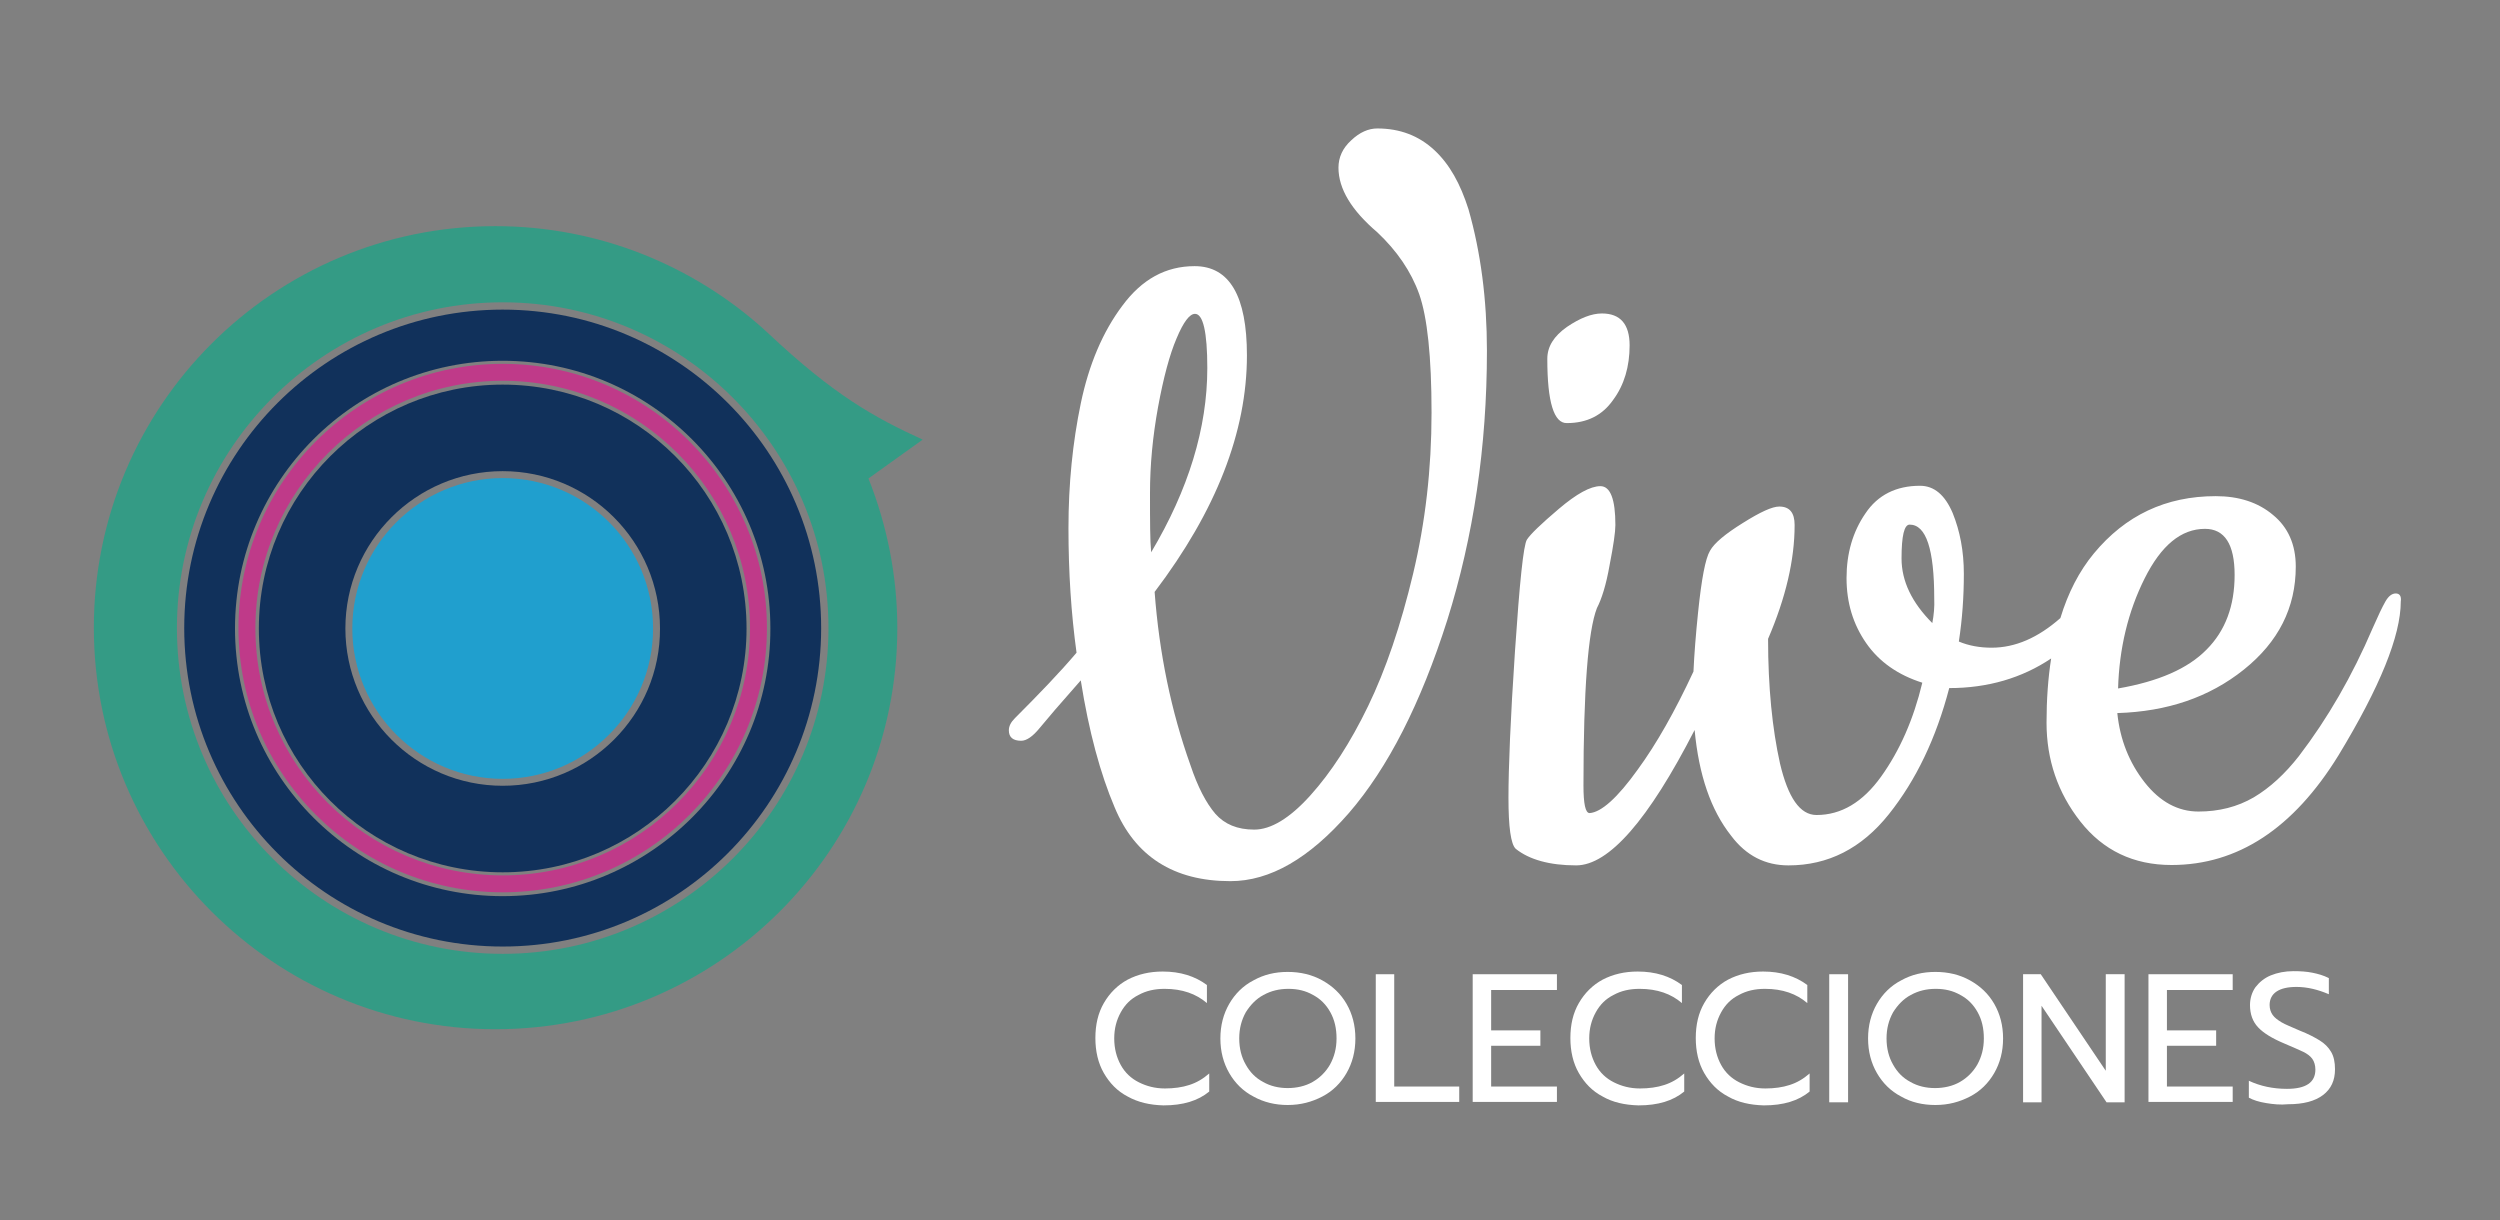 <?xml version="1.0" encoding="utf-8"?>
<!-- Generator: Adobe Illustrator 19.0.0, SVG Export Plug-In . SVG Version: 6.00 Build 0)  -->
<svg version="1.1" id="Capa_1" xmlns="http://www.w3.org/2000/svg" xmlns:xlink="http://www.w3.org/1999/xlink" x="0px" y="0px"
	 viewBox="0 0 650 317.2" style="enable-background:new 0 0 650 317.2;" xml:space="preserve">
<rect x="0" y="0" width="650" height="317.2" fill="#808080" stroke="none"/>
<style type="text/css">
	.st0{fill:#FFFFFF;}
	.st1{fill:#349B85;}
	.st2{fill:#11315B;}
	.st3{fill:#BF3A89;}
	.st4{fill:#209FCE;}
</style>
<path id="XMLID_7260_" class="st0" d="M402.3,93.3c0-3.2,1.7-5.9,5.1-8.3c3.4-2.3,6.4-3.5,9.1-3.5c4.8,0,7.2,2.8,7.2,8.3
	c0,5.5-1.4,10.3-4.3,14.2c-2.8,4-6.8,6-12,6C404,110.1,402.3,104.5,402.3,93.3z"/>
<g id="XMLID_58_">
	<path id="XMLID_68_" class="st0" d="M372.9,39c-4-3.7-8.9-5.6-14.8-5.6c-2.3,0-4.6,1-6.8,3.1c-2.2,2-3.3,4.4-3.3,7.1
		c0,5.5,3.4,11.1,10.1,16.8c5.1,4.8,8.8,10.2,10.9,16.1c2.1,6,3.2,16.2,3.2,30.8c0,14.6-1.6,28.5-4.8,41.9
		c-3.2,13.4-7.1,24.9-11.7,34.4c-4.6,9.5-9.6,17.2-15,23.2c-5.4,6-10.3,8.9-14.6,8.9c-4.4,0-7.7-1.4-10.1-4.1
		c-2.4-2.8-4.6-7-6.5-12.7c-5-14-8.1-29-9.3-45c16-21.1,24-41.6,24-61.5c0-15.4-4.5-23.2-13.6-23.2c-7.5,0-13.7,3.4-18.8,10.3
		c-5.1,6.8-8.7,15.3-10.8,25.4c-2.1,10.1-3.2,20.9-3.2,32.4c0,11.5,0.7,22.2,2.1,32.4c-4.4,5.2-9.8,10.8-16,17
		c-1.1,1.1-1.6,2.1-1.6,3.2c0,1.8,1.1,2.7,3.2,2.7c1.4,0,3-1.1,4.8-3.3c1.8-2.2,5.3-6.3,10.7-12.4c2.1,13.3,5.1,24.3,8.8,33
		c5.3,12.8,15.4,19.2,30.1,19.2c10.3,0,20.5-5.9,30.8-17.7c10.2-11.8,18.7-28.5,25.6-50.2c6.8-21.7,10.3-45,10.3-70
		c0-13.3-1.6-25.6-4.8-36.8C379.7,47.8,376.9,42.7,372.9,39z M299,128.2c0-7.3,0.7-14.7,2.1-22.4c1.4-7.6,3-13.6,4.8-17.8
		c1.8-4.3,3.4-6.4,4.8-6.4c2.1,0,3.2,4.7,3.2,14.1c0,15.6-4.9,31.6-14.6,47.9C299,140.6,299,135.5,299,128.2z"/>
	<path id="XMLID_74_" class="st0" d="M622.9,154.3c-1,0-1.9,0.7-2.7,2.1c-0.8,1.4-1.9,3.7-3.3,6.9c-5.3,12.4-11.7,23.5-19.2,33.3
		c-3.6,4.6-7.5,8.2-11.7,10.7c-4.3,2.5-9.1,3.7-14.4,3.7c-5.3,0-10-2.5-14-7.6c-4-5.1-6.4-11.1-7.1-18c13-0.4,23.9-4.1,32.9-11.3
		c9-7.2,13.5-16.1,13.5-26.8c0-5.7-2-10.2-5.9-13.4c-3.9-3.3-8.9-4.9-14.9-4.9c-13,0-23.5,5-31.7,14.9c-3.8,4.6-6.7,10.2-8.7,16.8
		c-5.8,5.1-11.7,7.7-17.9,7.7c-3,0-5.9-0.5-8.5-1.6c0.9-5.9,1.3-11.7,1.3-17.6c0-5.9-1-11.1-2.9-15.8c-2-4.7-4.8-7.1-8.5-7.1
		c-6.2,0-11,2.4-14.2,7.2c-3.3,4.8-4.9,10.4-4.9,16.8c0,6.4,1.7,12,5.1,16.9c3.4,4.9,8.3,8.3,14.6,10.3c-2.3,9.6-5.9,17.7-10.7,24.4
		c-4.8,6.7-10.4,10-16.8,10c-4.3,0-7.4-4.5-9.5-13.4c-2-9-3.1-19.8-3.1-32.4c4.6-10.7,6.9-20.5,6.9-29.6c0-3.2-1.3-4.8-4-4.8
		c-1.8,0-4.9,1.4-9.5,4.3c-4.5,2.8-7.4,5.2-8.5,7.2c-1.2,2-2.2,7.3-3.1,16c-0.6,5.8-1,11-1.2,15.4c-4.8,10.3-9.6,18.8-14.5,25.5
		c-5.3,7.4-9.5,11.1-12.5,11.3c-1.1,0-1.6-2.4-1.6-7.2c0-24.9,1.2-40.2,3.5-46.1c1.2-2.3,2.4-6,3.3-11.2c1-5.1,1.5-8.6,1.5-10.4
		c0-6.7-1.3-10.1-3.9-10.1c-2.6,0-6.2,2-10.8,5.9c-4.6,3.9-7.4,6.6-8.3,8c-0.9,1.4-1.9,11.1-3.1,28.9c-1.2,17.8-1.7,30.6-1.7,38.2
		c0,7.6,0.6,12.1,1.9,13.3c3.5,2.8,8.8,4.3,15.7,4.3c8.5,0,18.8-11.8,30.8-35.2c1.1,11.7,4.2,20.8,9.5,27.5
		c3.9,5.2,8.9,7.7,14.9,7.7c10.3,0,19-4.4,26.1-13.3c7.1-8.9,12.3-19.8,15.7-32.8c10,0,18.9-2.6,26.5-7.7
		c-0.8,5.1-1.2,10.7-1.2,16.7c0,9.6,2.9,18.2,8.8,25.7c5.9,7.5,13.8,11.3,23.7,11.3c17.2,0,31.7-9.5,43.4-28.5
		c10.8-17.8,16.2-31.1,16.2-40C624.4,155,623.9,154.3,622.9,154.3z M557.6,150.4c4.3-8.6,9.5-12.9,15.7-12.9c5.1,0,7.7,4,7.7,12
		c0,8-2.4,14.5-7.3,19.4c-4.9,5-12.6,8.3-23,10.1C551,168.6,553.3,159,557.6,150.4z M502.4,162c-5.3-5.3-8-10.9-8-16.8
		c0-5.9,0.7-8.8,2.1-8.8c4.3,0,6.4,6.4,6.4,19.2C503,157.8,502.8,159.9,502.4,162z"/>
</g>
<g id="XMLID_3688_">
	<path id="XMLID_3711_" class="st0" d="M293.2,285.1c-2.7-1.4-4.7-3.5-6.2-6.1c-1.5-2.6-2.2-5.7-2.2-9.1c0-3.5,0.7-6.5,2.2-9.1
		c1.5-2.6,3.6-4.7,6.2-6.1c2.7-1.4,5.7-2.1,9.1-2.1c4.6,0,8.4,1.2,11.5,3.5v4.7c-2.8-2.4-6.4-3.7-11-3.7c-2.6,0-4.8,0.5-6.8,1.6
		c-2,1-3.5,2.5-4.6,4.5c-1.1,2-1.7,4.2-1.7,6.8c0,2.6,0.6,4.9,1.7,6.9c1.1,2,2.7,3.5,4.7,4.5c2,1,4.2,1.6,6.8,1.6
		c2.3,0,4.5-0.3,6.3-0.9c1.9-0.6,3.6-1.6,5.2-3v4.7c-2.9,2.4-6.8,3.6-11.9,3.6C298.9,287.3,295.9,286.6,293.2,285.1z"/>
	<path id="XMLID_3708_" class="st0" d="M325.9,285.1c-2.7-1.4-4.8-3.5-6.3-6.1c-1.5-2.6-2.3-5.6-2.3-9c0-3.4,0.8-6.4,2.3-9
		c1.5-2.6,3.6-4.7,6.3-6.1c2.7-1.5,5.6-2.2,8.9-2.2c3.3,0,6.3,0.7,9,2.2c2.7,1.5,4.8,3.5,6.3,6.1c1.5,2.6,2.3,5.6,2.3,9
		c0,3.4-0.8,6.4-2.3,9c-1.5,2.6-3.6,4.7-6.3,6.1c-2.7,1.4-5.6,2.2-9,2.2C331.6,287.3,328.6,286.6,325.9,285.1z M341.3,281.3
		c1.9-1.1,3.4-2.6,4.5-4.5c1.1-2,1.7-4.2,1.7-6.8c0-2.6-0.5-4.8-1.6-6.8c-1.1-2-2.6-3.5-4.5-4.5c-1.9-1.1-4-1.6-6.4-1.6
		c-2.4,0-4.5,0.5-6.5,1.6c-1.9,1-3.4,2.6-4.6,4.5c-1.1,2-1.7,4.2-1.7,6.8c0,2.6,0.6,4.9,1.7,6.8c1.1,2,2.6,3.5,4.5,4.5
		c1.9,1.1,4.1,1.6,6.4,1.6S339.4,282.4,341.3,281.3z"/>
	<path id="XMLID_3706_" class="st0" d="M357.6,253.3h4.9v29.2h16.9v4h-21.7V253.3z"/>
	<path id="XMLID_3704_" class="st0" d="M382.9,253.3h21.9v4.1h-17.1v10.5h12.8v4h-12.8v10.6h17.1v4h-21.9V253.3z"/>
	<path id="XMLID_3702_" class="st0" d="M416.7,285.1c-2.7-1.4-4.7-3.5-6.2-6.1s-2.2-5.7-2.2-9.1c0-3.5,0.7-6.5,2.2-9.1
		c1.5-2.6,3.6-4.7,6.2-6.1c2.7-1.4,5.7-2.1,9.1-2.1c4.6,0,8.4,1.2,11.5,3.5v4.7c-2.8-2.4-6.4-3.7-11-3.7c-2.6,0-4.8,0.5-6.8,1.6
		c-2,1-3.5,2.5-4.6,4.5c-1.1,2-1.7,4.2-1.7,6.8c0,2.6,0.6,4.9,1.7,6.9c1.1,2,2.7,3.5,4.7,4.5c2,1,4.2,1.6,6.8,1.6
		c2.3,0,4.5-0.3,6.3-0.9c1.9-0.6,3.6-1.6,5.2-3v4.7c-2.9,2.4-6.8,3.6-11.9,3.6C422.4,287.3,419.3,286.6,416.7,285.1z"/>
	<path id="XMLID_3700_" class="st0" d="M449.3,285.1c-2.7-1.4-4.7-3.5-6.2-6.1s-2.2-5.7-2.2-9.1c0-3.5,0.7-6.5,2.2-9.1
		c1.5-2.6,3.6-4.7,6.2-6.1c2.7-1.4,5.7-2.1,9.1-2.1c4.6,0,8.4,1.2,11.5,3.5v4.7c-2.8-2.4-6.4-3.7-11-3.7c-2.6,0-4.8,0.5-6.8,1.6
		c-2,1-3.5,2.5-4.6,4.5c-1.1,2-1.7,4.2-1.7,6.8c0,2.6,0.6,4.9,1.7,6.9c1.1,2,2.7,3.5,4.7,4.5c2,1,4.2,1.6,6.8,1.6
		c2.3,0,4.5-0.3,6.3-0.9c1.9-0.6,3.6-1.6,5.2-3v4.7c-2.9,2.4-6.8,3.6-11.9,3.6C455,287.3,451.9,286.6,449.3,285.1z"/>
	<path id="XMLID_3698_" class="st0" d="M475.6,253.3h4.9v33.3h-4.9V253.3z"/>
	<path id="XMLID_3695_" class="st0" d="M494.3,285.1c-2.7-1.4-4.8-3.5-6.3-6.1c-1.5-2.6-2.3-5.6-2.3-9c0-3.4,0.8-6.4,2.3-9
		c1.5-2.6,3.6-4.7,6.3-6.1c2.7-1.5,5.6-2.2,8.9-2.2c3.3,0,6.3,0.7,9,2.2c2.7,1.5,4.8,3.5,6.3,6.1c1.5,2.6,2.3,5.6,2.3,9
		c0,3.4-0.8,6.4-2.3,9c-1.5,2.6-3.6,4.7-6.3,6.1c-2.7,1.4-5.6,2.2-9,2.2C499.9,287.3,496.9,286.6,494.3,285.1z M509.6,281.3
		c1.9-1.1,3.4-2.6,4.5-4.5c1.1-2,1.7-4.2,1.7-6.8c0-2.6-0.5-4.8-1.6-6.8c-1.1-2-2.6-3.5-4.5-4.5c-1.9-1.1-4-1.6-6.4-1.6
		c-2.4,0-4.5,0.5-6.5,1.6c-1.9,1-3.4,2.6-4.6,4.5c-1.1,2-1.7,4.2-1.7,6.8c0,2.6,0.6,4.9,1.7,6.8c1.1,2,2.6,3.5,4.5,4.5
		c1.9,1.1,4.1,1.6,6.4,1.6S507.7,282.4,509.6,281.3z"/>
	<path id="XMLID_3693_" class="st0" d="M526,253.3h4.6l16.9,25.1v-25.1h4.9v33.3h-4.7l-16.9-25.1v25.1H526V253.3z"/>
	<path id="XMLID_3691_" class="st0" d="M558.6,253.3h21.9v4.1h-17.1v10.5h12.8v4h-12.8v10.6h17.1v4h-21.9V253.3z"/>
	<path id="XMLID_3689_" class="st0" d="M589.2,286.8c-1.9-0.3-3.4-0.8-4.5-1.4V281c3,1.4,6.3,2.1,9.9,2.1c5,0,7.4-1.7,7.4-5
		c0-1.1-0.3-2.1-0.8-2.8c-0.5-0.7-1.3-1.3-2.3-1.8c-1-0.5-2.7-1.2-5-2.2c-3.1-1.3-5.4-2.7-6.8-4.2c-1.4-1.5-2.1-3.4-2.1-5.8
		c0-1.7,0.5-3.3,1.4-4.6c1-1.3,2.3-2.4,4-3.1c1.7-0.7,3.7-1.1,5.9-1.1c1.8,0,3.4,0.1,4.9,0.4c1.5,0.3,2.9,0.7,4.3,1.4v4.2
		c-2.8-1.2-5.6-1.9-8.4-1.9c-2.3,0-4,0.4-5.2,1.2c-1.2,0.8-1.8,2-1.8,3.5c0,1,0.3,1.9,0.8,2.6c0.5,0.7,1.3,1.3,2.3,1.9
		c1,0.6,2.6,1.2,4.6,2.1c2.3,0.9,4,1.8,5.3,2.6c1.3,0.8,2.3,1.8,3,3c0.7,1.2,1,2.7,1,4.5c0,2.9-1,5.1-3.1,6.7
		c-2.1,1.6-5.1,2.4-9.1,2.4C592.9,287.3,591,287.1,589.2,286.8z"/>
</g>
<path id="XMLID_14675_" class="st1" d="M225.8,124.4l14.1-10.1c-12.7-5.8-23.2-11.7-40-27.5c-0.4-0.3-0.7-0.7-1.1-1
	c-0.1-0.1-0.1-0.1-0.2-0.2l0,0c-18.5-16.6-43-26.8-69.8-26.8c-57.7,0-104.4,46.8-104.4,104.4s46.8,104.4,104.4,104.4
	S233.3,221,233.3,163.3C233.3,149.6,230.6,136.5,225.8,124.4L225.8,124.4z M130.7,248c-46.7,0-84.7-38-84.7-84.7
	c0-46.7,38-84.7,84.7-84.7s84.7,38,84.7,84.7C215.4,210,177.4,248,130.7,248z"/>
<path id="XMLID_14672_" class="st2" d="M130.7,80.5c-45.7,0-82.8,37.1-82.8,82.8s37.1,82.8,82.8,82.8s82.8-37.1,82.8-82.8
	S176.4,80.5,130.7,80.5z M130.7,233c-38.4,0-69.6-31.2-69.6-69.6c0-38.4,31.2-69.6,69.6-69.6s69.6,31.2,69.6,69.6
	C200.4,201.7,169.1,233,130.7,233z"/>
<path id="XMLID_14669_" class="st3" d="M130.7,94.6c-37.9,0-68.7,30.8-68.7,68.7c0,37.9,30.8,68.7,68.7,68.7s68.7-30.8,68.7-68.7
	C199.4,125.5,168.6,94.6,130.7,94.6z M130.7,227.6c-35.5,0-64.3-28.8-64.3-64.3S95.3,99,130.7,99c35.5,0,64.3,28.8,64.3,64.3
	S166.2,227.6,130.7,227.6z"/>
<path id="XMLID_14666_" class="st2" d="M130.7,100c-34.9,0-63.4,28.4-63.4,63.4s28.4,63.4,63.4,63.4s63.4-28.4,63.4-63.4
	S165.7,100,130.7,100z M130.7,204.3c-22.6,0-40.9-18.4-40.9-40.9c0-22.6,18.4-40.9,40.9-40.9c22.6,0,40.9,18.4,40.9,40.9
	C171.7,185.9,153.3,204.3,130.7,204.3z"/>
<path id="XMLID_14665_" class="st4" d="M130.7,124.3c-21.5,0-39.1,17.5-39.1,39.1c0,21.5,17.5,39.1,39.1,39.1
	c21.5,0,39.1-17.5,39.1-39.1C169.8,141.8,152.3,124.3,130.7,124.3z"/>
</svg>
